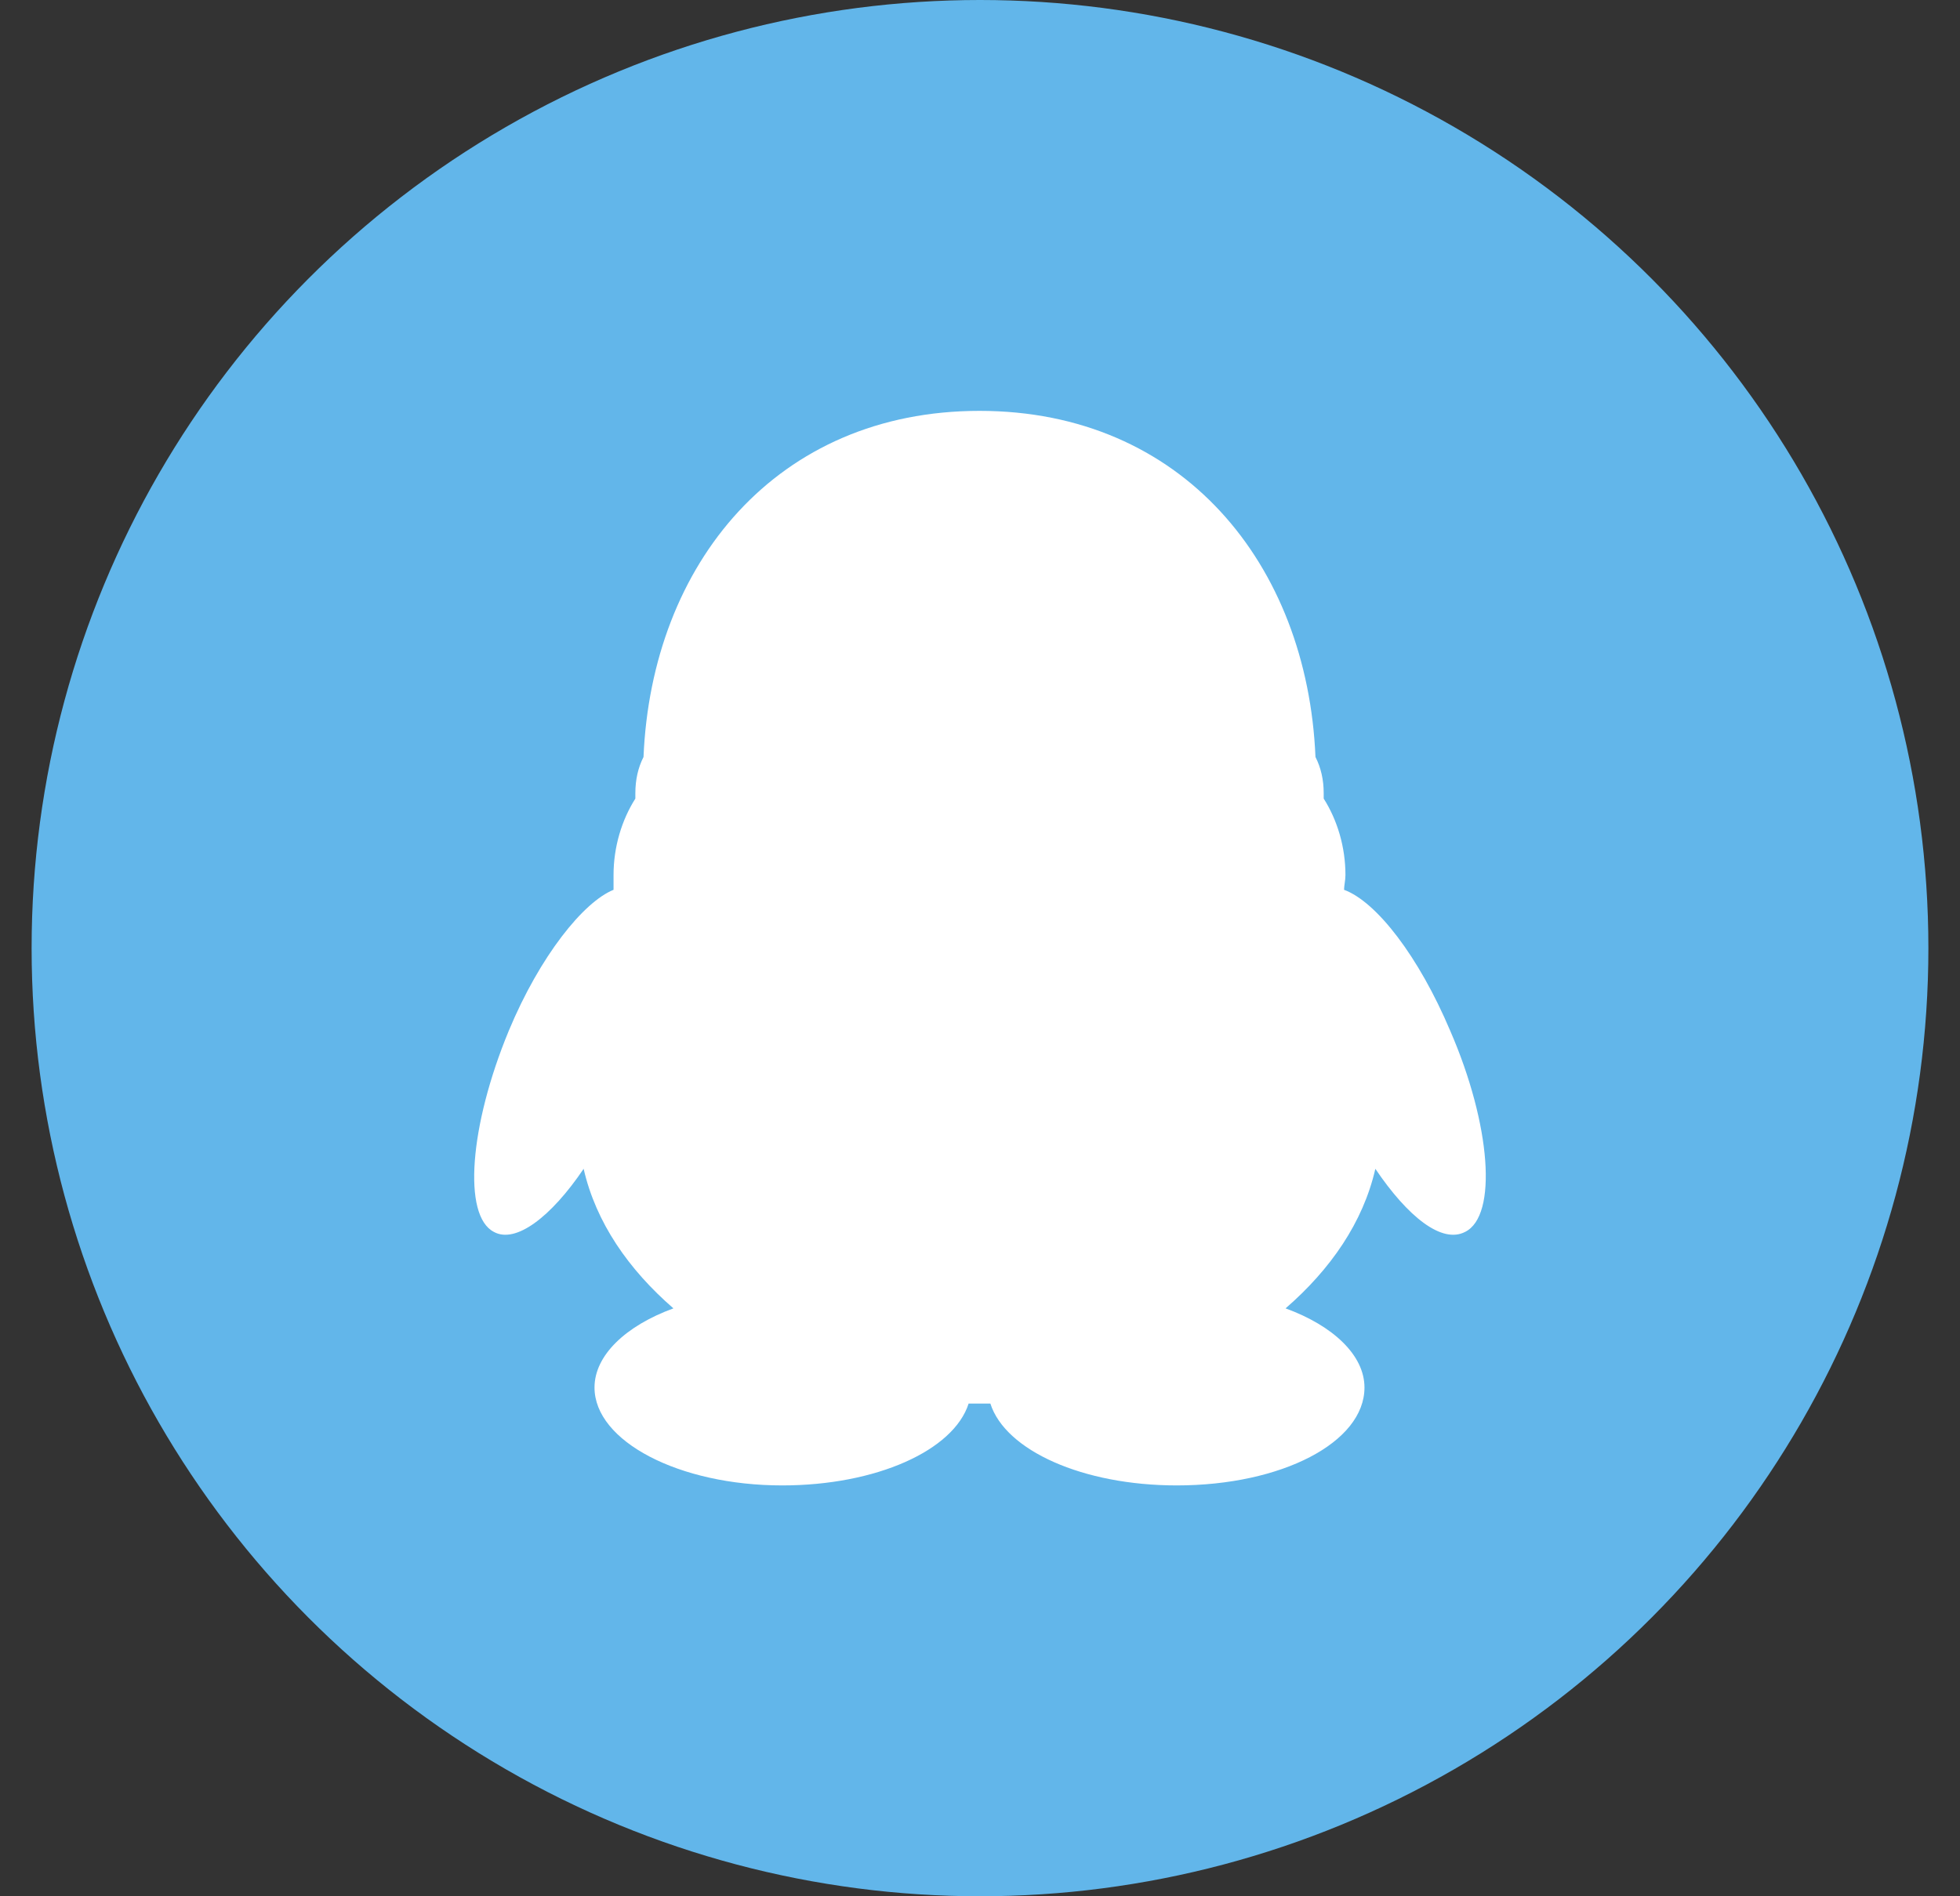 <?xml version="1.0" encoding="UTF-8"?>
<svg width="31px" height="30px" viewBox="0 0 31 30" version="1.1" xmlns="http://www.w3.org/2000/svg" xmlns:xlink="http://www.w3.org/1999/xlink">
    <rect x="0" y="0" width="31" height="30" fill="#333333" stroke="none"/>
    <!-- Generator: Sketch 51.2 (57519) - http://www.bohemiancoding.com/sketch -->
    <title>iconQQ</title>
    <desc>Created with Sketch.</desc>
    <defs></defs>
    <g id="Page-1" stroke="none" stroke-width="1" fill="none" fill-rule="evenodd">
        <g id="3-1帐号密码登录" transform="translate(-171, -597)">
            <g id="其他登录方式" transform="translate(22.5, 557)">
                <g id="QQ" transform="translate(148, 40)">
                    <g id="iconQQ" transform="translate(1, 0)">
                        <circle id="Oval-2" fill="#62B6EA" cx="15" cy="15" r="15"></circle>
                        <path d="M7.548,16.305 C6.924,17.812 6.816,19.234 7.311,19.489 C7.655,19.68 8.215,19.255 8.731,18.491 C8.925,19.34 9.441,20.083 10.151,20.699 C9.398,20.974 8.903,21.441 8.903,21.951 C8.903,22.8 10.237,23.5 11.872,23.5 C13.357,23.5 14.583,22.948 14.82,22.205 C14.885,22.205 15.121,22.205 15.164,22.205 C15.401,22.948 16.627,23.5 18.112,23.5 C19.769,23.5 21.081,22.821 21.081,21.951 C21.081,21.441 20.586,20.974 19.833,20.699 C20.543,20.083 21.059,19.34 21.253,18.491 C21.769,19.255 22.307,19.68 22.673,19.489 C23.189,19.234 23.082,17.791 22.436,16.305 C21.942,15.138 21.275,14.268 20.758,14.077 C20.758,14.013 20.78,13.928 20.78,13.843 C20.78,13.398 20.651,12.973 20.436,12.634 C20.436,12.612 20.436,12.591 20.436,12.549 C20.436,12.336 20.392,12.145 20.306,11.976 C20.177,8.919 18.198,6.5 14.992,6.5 C11.786,6.5 9.807,8.919 9.678,11.976 C9.592,12.145 9.549,12.336 9.549,12.549 C9.549,12.57 9.549,12.591 9.549,12.634 C9.334,12.973 9.204,13.398 9.204,13.843 C9.204,13.928 9.204,13.992 9.204,14.077 C8.731,14.268 8.043,15.117 7.548,16.305 Z" id="Shape" fill="#FFFFFF" fill-rule="nonzero"></path>
                    </g>
                </g>
            </g>
        </g>
    </g>
</svg>